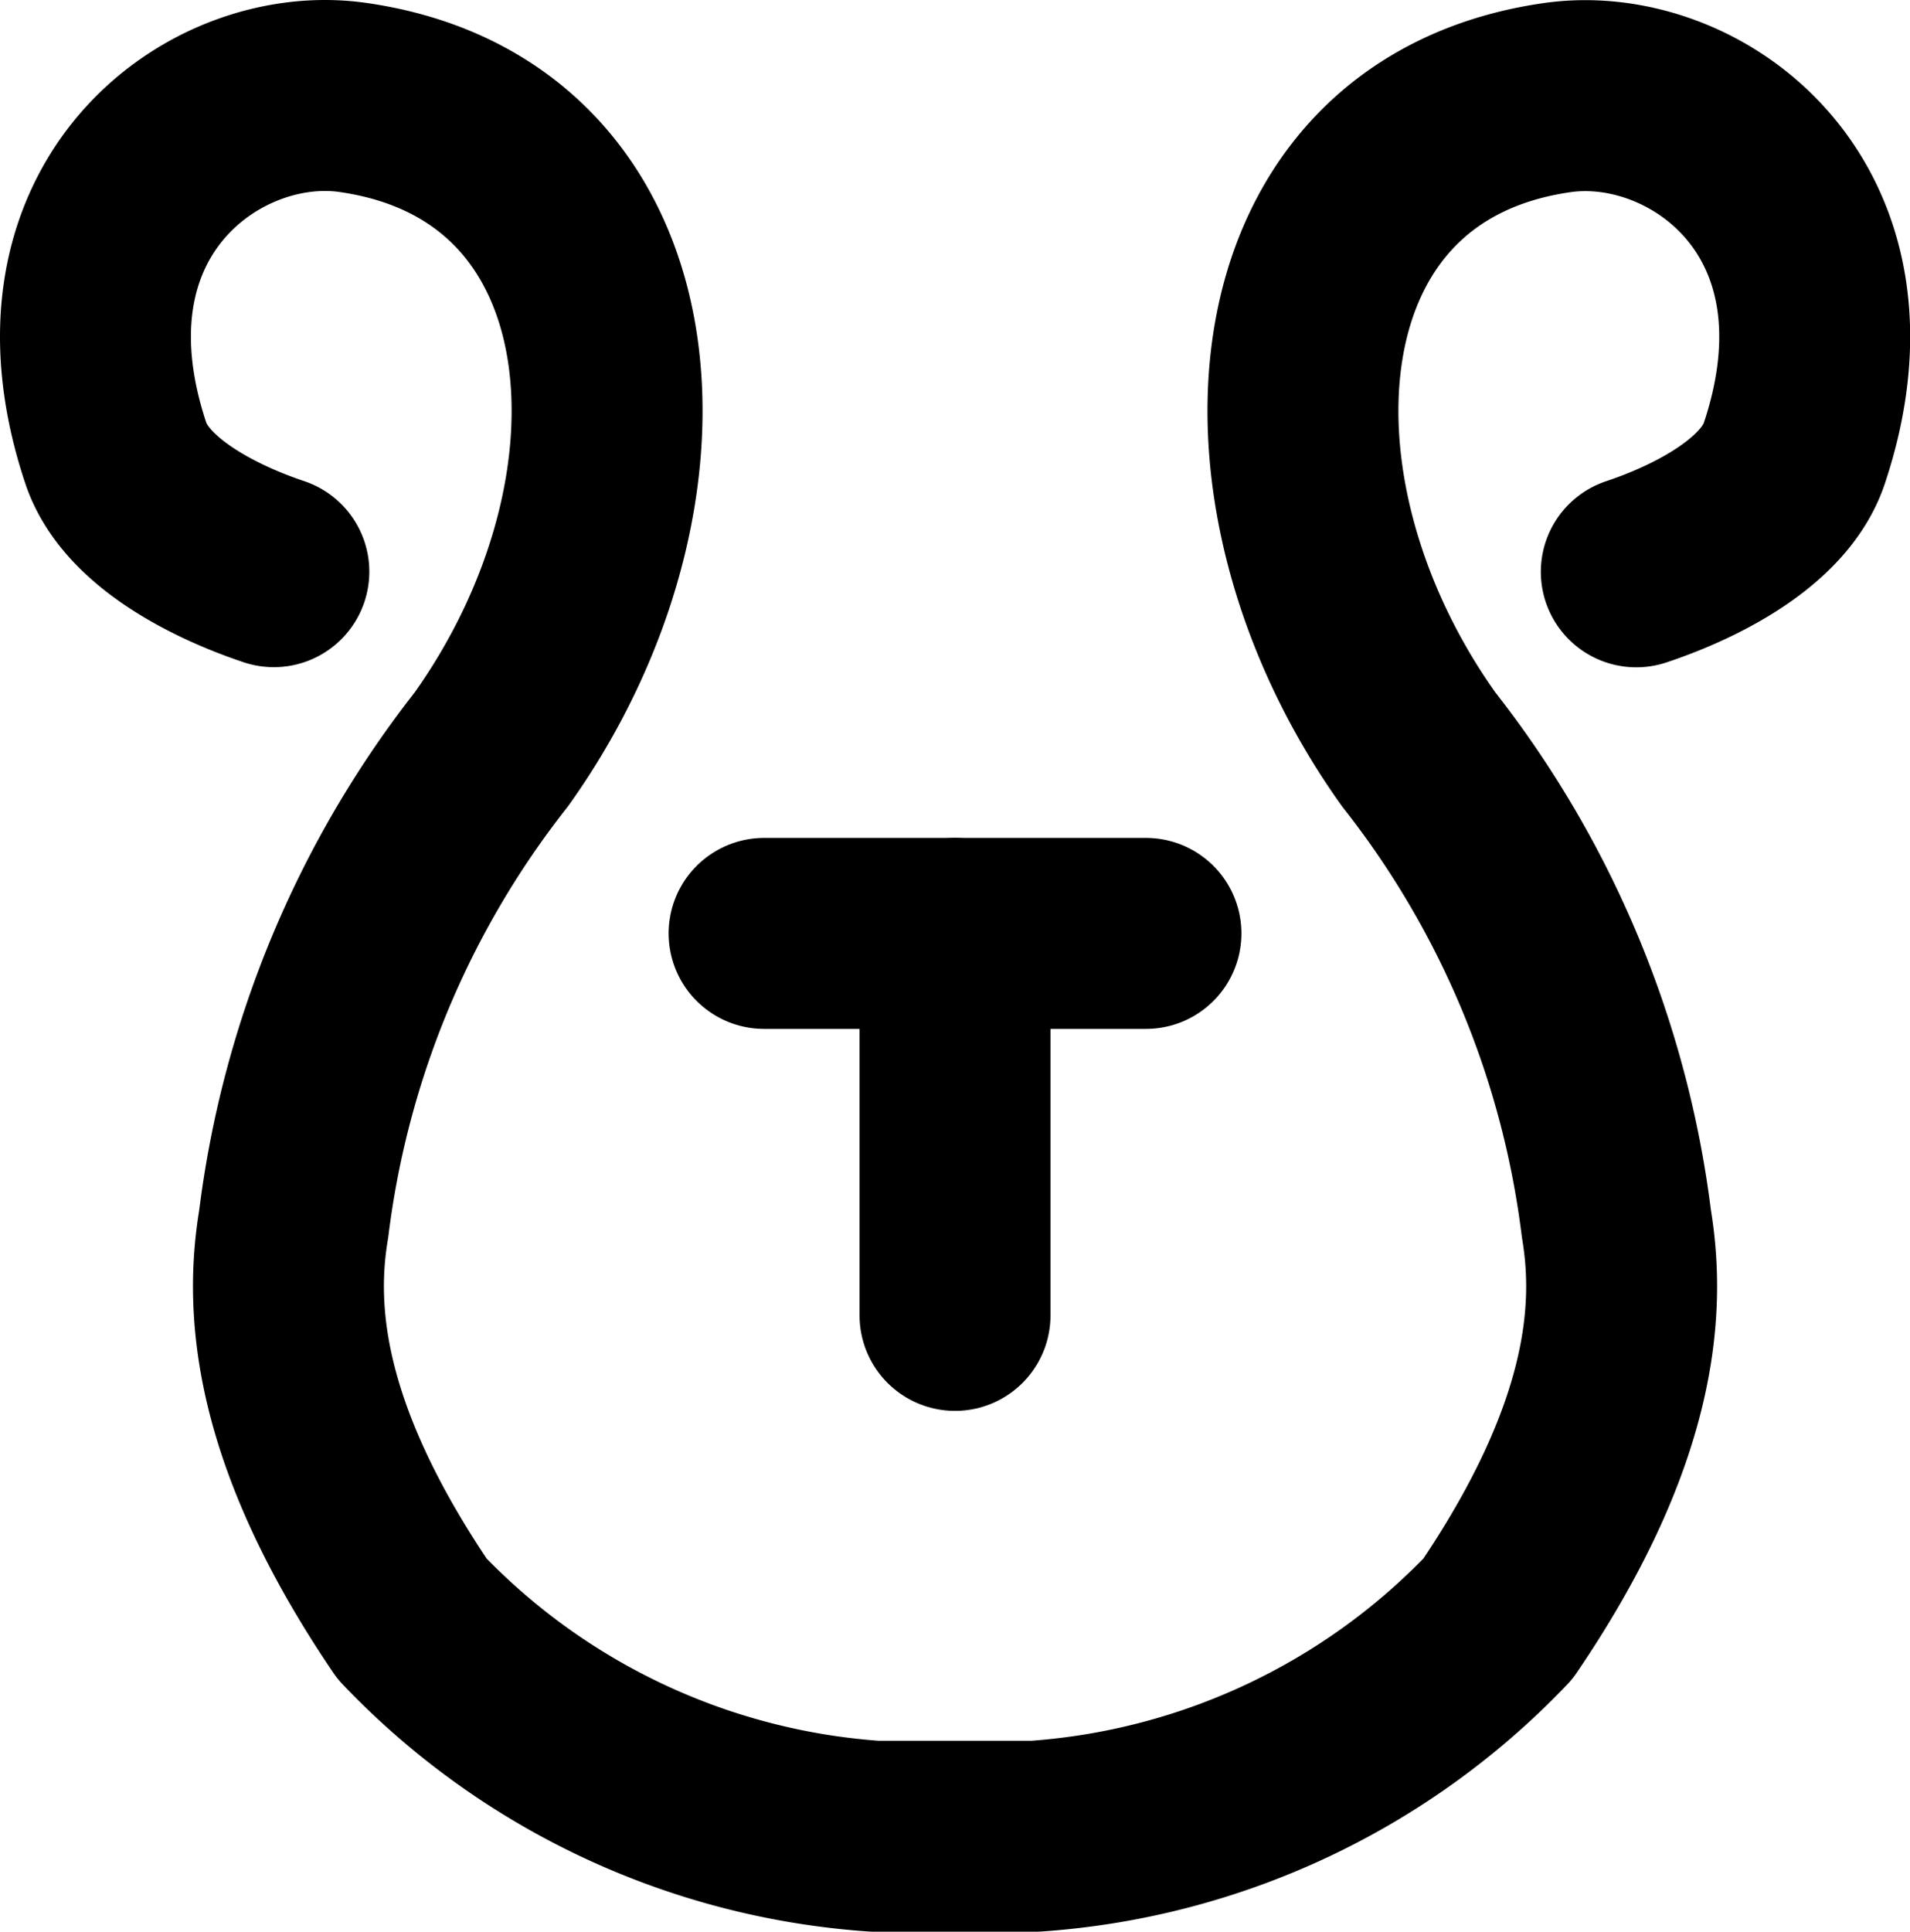 <svg xmlns="http://www.w3.org/2000/svg" viewBox="0 0 40.015 40.457">
      <path d="M5.737,11.973C4.5,11.559,2.84,10.731,2.426,9.49.72,4.371,4.5,1.627,7.392,2.041c6.159.88,6.769,8.235,2.9,13.656a20.042,20.042,0,0,0-4.138,9.932C5.856,27.4,6,30.024,8.634,33.905a14.806,14.806,0,0,0,9.69,4.552h3.367a14.806,14.806,0,0,0,9.69-4.552c2.637-3.881,2.778-6.506,2.483-8.276A20.042,20.042,0,0,0,29.726,15.7c-3.872-5.421-3.262-12.776,2.9-13.656,2.9-.414,6.672,2.33,4.966,7.449-.414,1.241-2.069,2.069-3.311,2.483" fill="none" stroke="#000" stroke-linecap="round" stroke-linejoin="round" stroke-width="4"/>
      <line x1="16.008" y1="19.549" x2="24.008" y2="19.549" fill="none" stroke="#000" stroke-linecap="round" stroke-linejoin="round" stroke-width="4"/>
      <line x1="20.008" y1="27.549" x2="20.008" y2="19.549" fill="none" stroke="#000" stroke-linecap="round" stroke-linejoin="round" stroke-width="4"/>
</svg>
